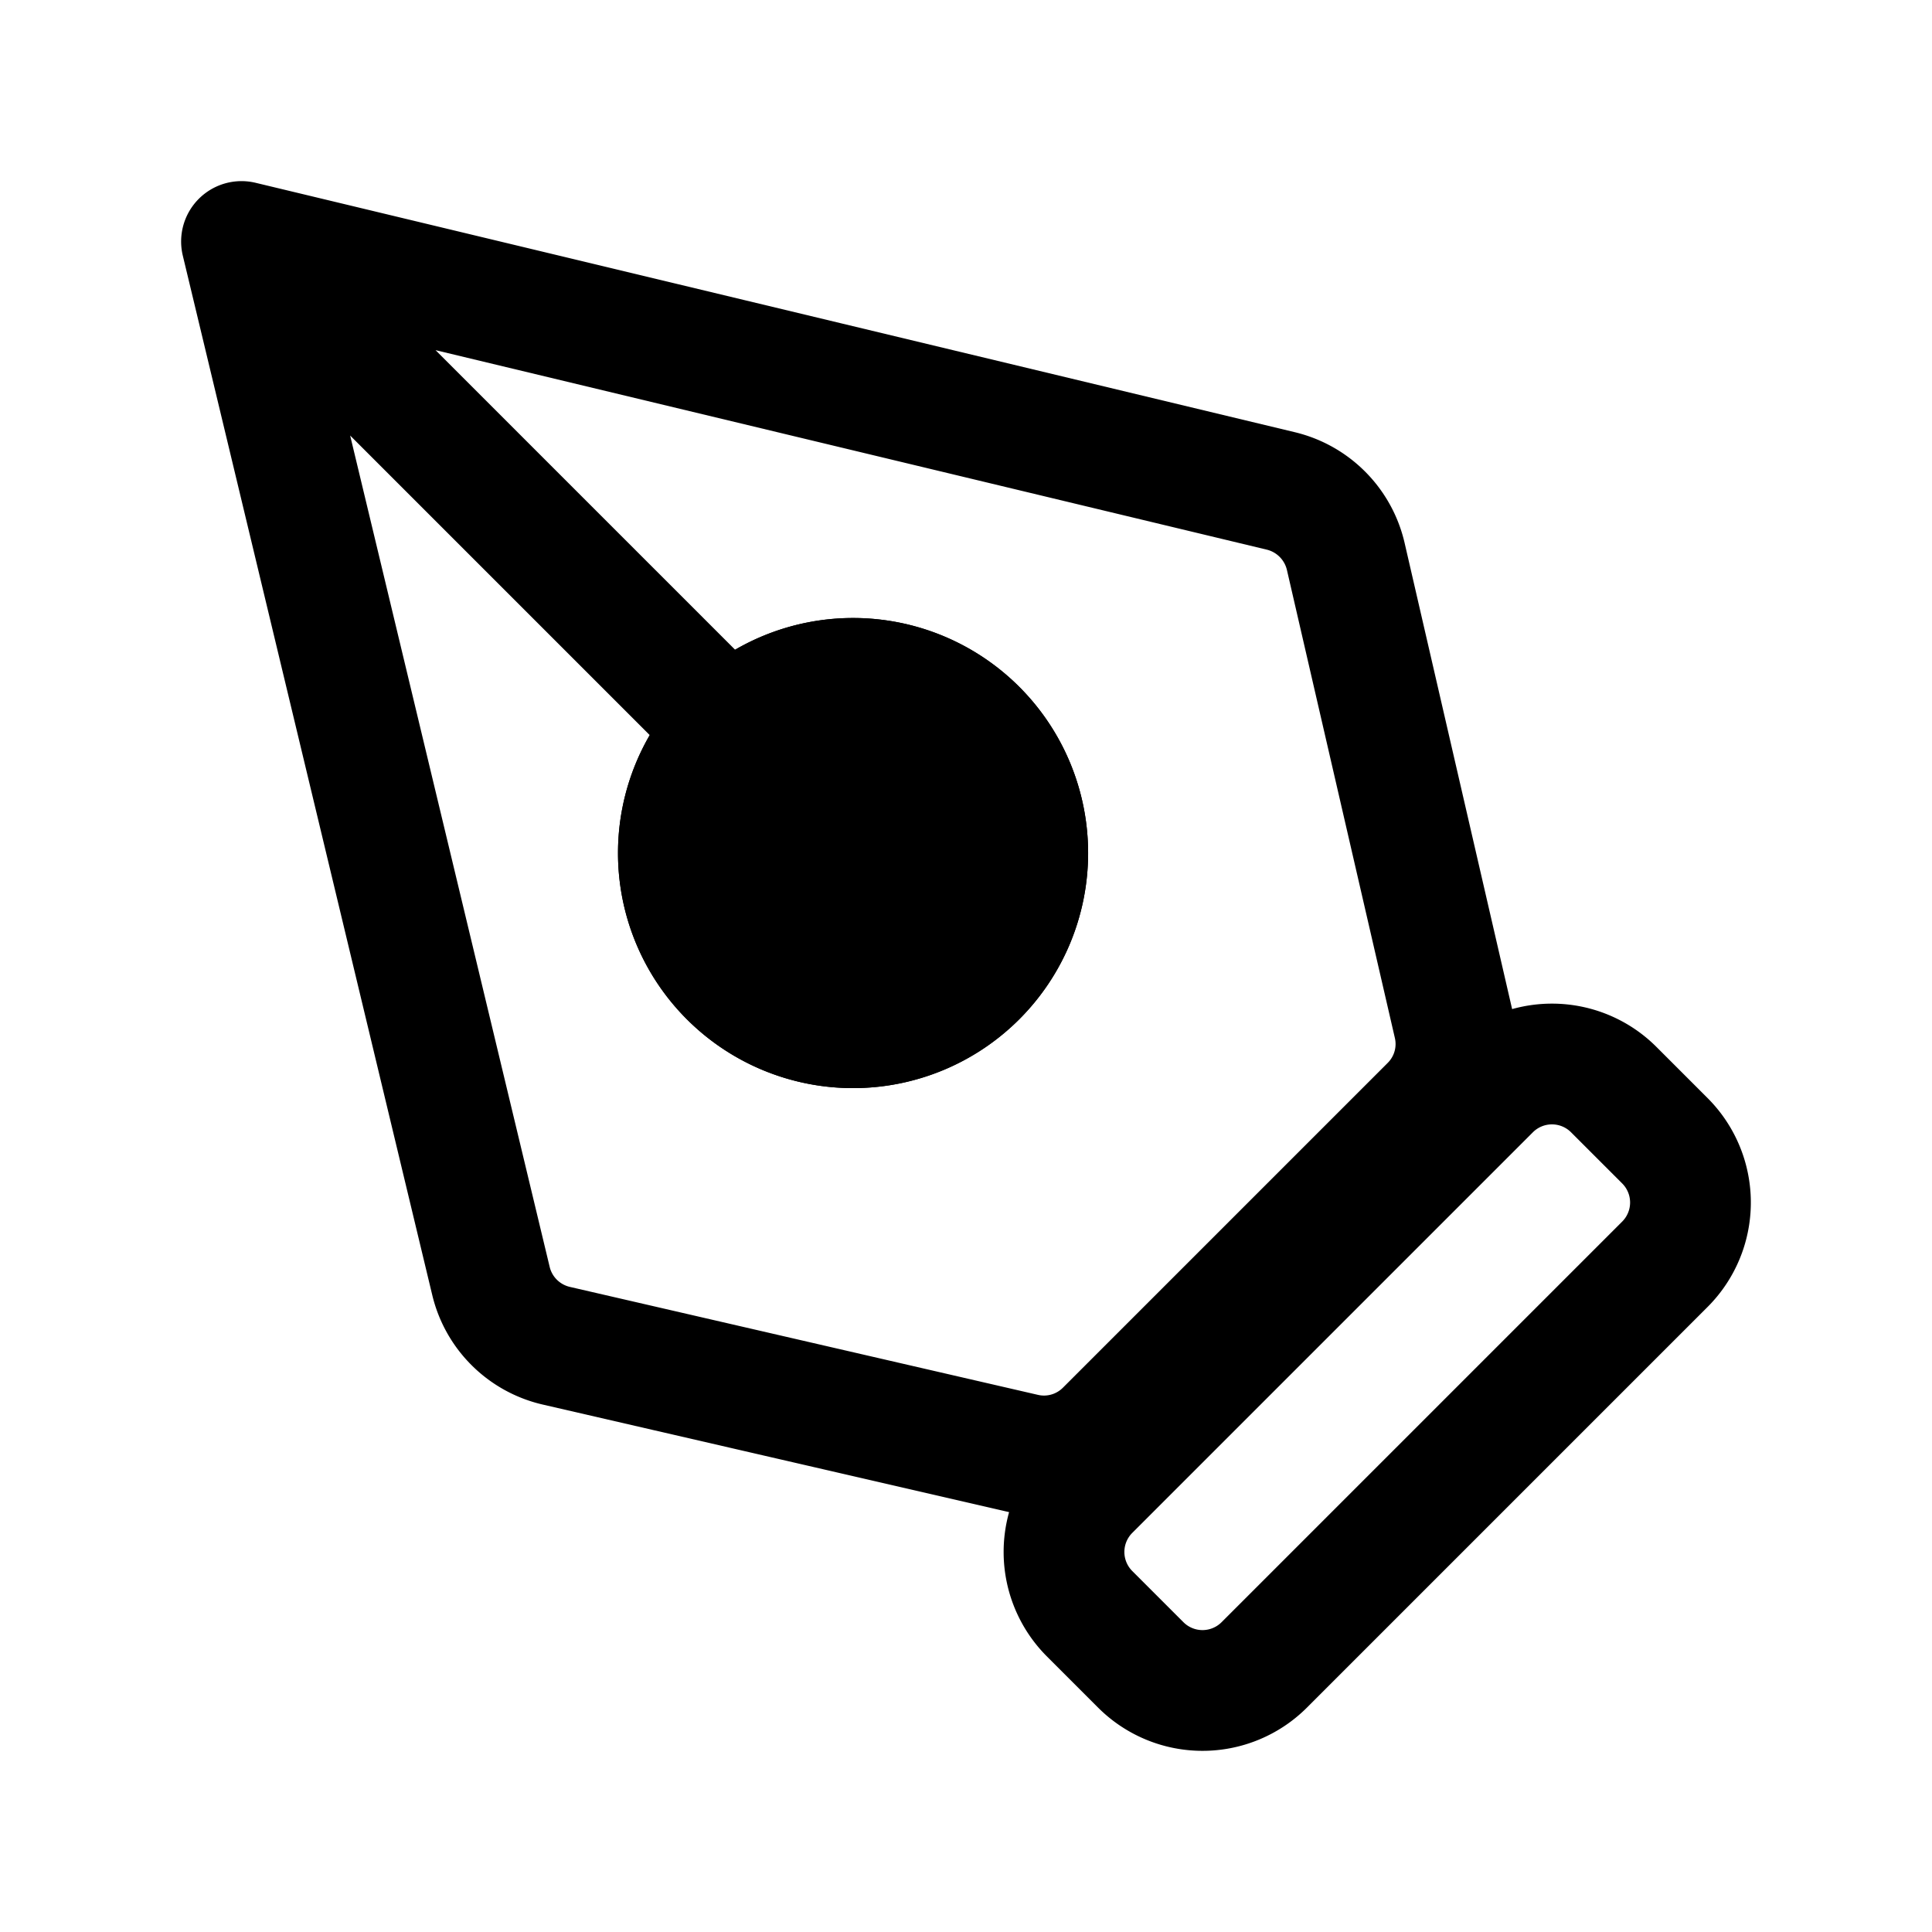 <svg xmlns="http://www.w3.org/2000/svg" fill="none" viewBox="0 0 24 24" stroke-width="1.5" stroke="currentColor" aria-hidden="true" data-slot="icon">
  <path fill="color(display-p3 .769 .894 .337)" d="M12.767 10.597a2.17 2.17 0 1 1-4.34 0 2.17 2.17 0 0 1 4.34 0"/>
  <path stroke-linecap="round" stroke-linejoin="round" d="m3 3 3.099 12.913c.096.4.41.711.811.804l5.814 1.341c.364.085.747-.025 1.011-.29l4.033-4.033a1.08 1.08 0 0 0 .29-1.011L16.717 6.91a1.09 1.09 0 0 0-.804-.811zm0 0 5.969 5.969m3.798 1.628a2.17 2.17 0 1 1-4.34 0 2.17 2.17 0 0 1 4.34 0m1.404 10.085-.636-.636a1.085 1.085 0 0 1 0-1.534l4.977-4.977a1.085 1.085 0 0 1 1.534 0l.636.636a1.085 1.085 0 0 1 0 1.534l-4.977 4.977a1.085 1.085 0 0 1-1.534 0"/>
</svg>
